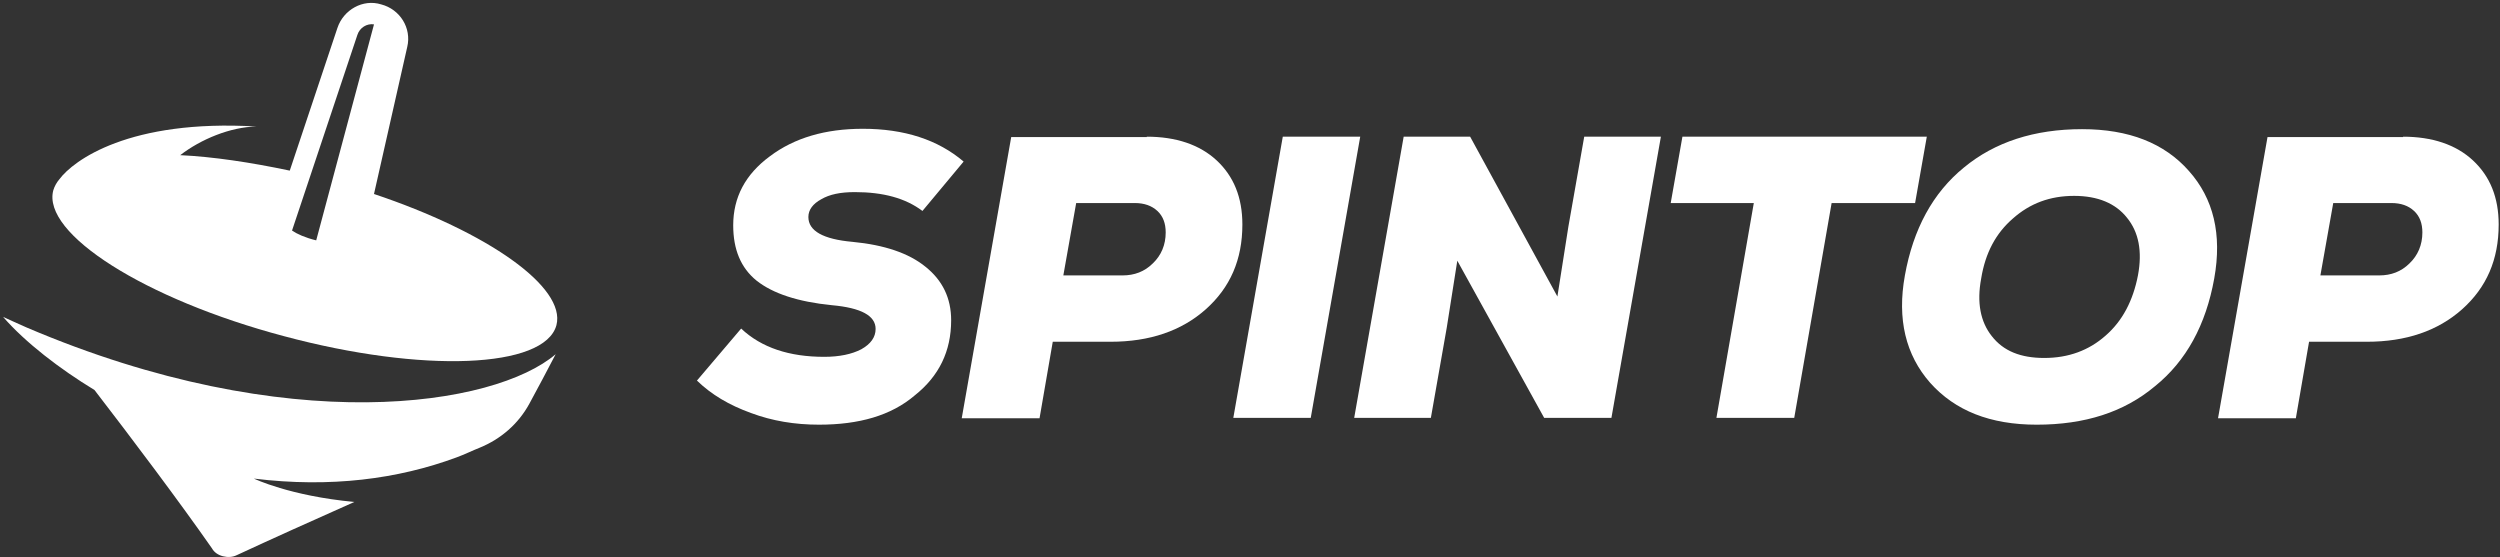 <svg width="767" height="171" viewBox="0 0 767 171" fill="none" xmlns="http://www.w3.org/2000/svg">
<rect x="0" y="0" width="767" height="171" fill="#333333" stroke="none"/>
<path fill-rule="evenodd" clip-rule="evenodd" d="M88.9 52.347L103.501 8.633C105.356 2.966 111.382 -0.388 116.944 1.347C122.738 2.85 126.331 8.633 124.94 14.415L114.742 59.517C149.623 71.197 173.727 88.082 170.714 99.762C167.122 113.061 129.691 114.565 87.046 103.116C44.4 91.782 12.764 71.66 16.356 58.361C16.704 57.204 17.399 55.932 18.21 55.007C22.498 49.224 39.649 36.504 78.702 38.816C70.706 38.932 61.551 42.748 55.293 47.605C65.26 48.068 76.848 49.803 88.9 52.347ZM89.595 70.735L109.643 10.714C110.339 8.517 112.54 7.129 114.742 7.476L97.012 73.742C93.651 72.932 91.102 71.776 89.595 70.735Z" fill="white"/>
<path d="M8.126 100.456C88.55 134.803 151.823 124.626 170.481 108.667C168.047 113.408 164.918 119.191 162.369 123.932C159.008 130.061 153.677 134.687 147.188 137.347C145.102 138.157 142.552 139.429 140.003 140.354C122.157 146.946 101.413 149.721 77.889 146.83C77.889 146.83 88.898 152.15 108.714 154C95.967 159.667 82.872 165.565 72.674 170.306C71.283 171 69.777 171 68.386 170.653C66.996 170.306 65.721 169.497 65.026 168.225C55.175 154.116 40.574 134.687 28.985 119.653C18.324 113.177 7.779 105.082 0.941 97.218C3.259 98.259 5.461 99.299 8.126 100.456Z" fill="white"/>
<path d="M251.255 130.292C243.838 130.292 236.885 129.136 230.396 126.707C223.674 124.278 218.228 121.04 213.824 116.761L227.383 100.802C233.641 106.7 242.216 109.476 252.877 109.476C257.513 109.476 261.337 108.666 264.234 107.163C267.131 105.544 268.638 103.462 268.638 100.918C268.638 96.87 264.234 94.442 255.195 93.632C244.765 92.591 237.117 90.047 232.134 86.115C227.267 82.183 224.949 76.517 224.949 69.115C224.949 60.557 228.657 53.503 236.19 47.952C243.722 42.285 253.225 39.51 264.698 39.51C277.445 39.51 287.759 42.864 295.639 49.571L283.007 64.721C277.793 60.789 270.955 58.938 262.264 58.938C257.86 58.938 254.5 59.632 251.95 61.136C249.401 62.523 248.01 64.374 248.01 66.571C248.01 70.85 252.53 73.394 261.569 74.204C271.303 75.129 278.835 77.673 283.934 81.836C289.149 85.999 291.815 91.435 291.815 98.258C291.815 107.741 288.106 115.374 280.69 121.272C273.389 127.517 263.539 130.292 251.255 130.292Z" fill="white"/>
<path d="M351.842 41.938C360.765 41.938 368.066 44.367 373.281 49.224C378.496 54.081 381.161 60.557 381.161 68.884C381.161 79.639 377.453 88.197 369.92 94.904C362.503 101.496 352.769 104.85 340.717 104.85H322.987L318.931 128.326H295.059L310.239 42.054H351.842V41.938ZM344.425 84.496C348.018 84.496 351.147 83.34 353.696 80.796C356.246 78.367 357.636 75.129 357.636 71.313C357.636 68.537 356.825 66.34 355.087 64.721C353.349 63.102 351.031 62.292 348.134 62.292H330.172L326.232 84.496H344.425Z" fill="white"/>
<path d="M378.379 128.211L393.56 41.938H417.316L402.135 128.211H378.379Z" fill="white"/>
<path d="M486.039 41.938H509.563L494.382 128.211H473.755L447.101 79.986L443.857 100.571L438.989 128.211H415.465L430.646 41.938H451.041L477.811 90.972L481.171 69.578L486.039 41.938Z" fill="white"/>
<path d="M591.144 41.938L587.552 62.292H561.941L550.469 128.211H526.596L538.069 62.292H512.574L516.167 41.938H591.144Z" fill="white"/>
<path d="M624.865 130.293C610.611 130.293 599.834 126.014 592.185 117.456C584.653 108.898 581.988 97.912 584.421 84.497C586.971 70.272 592.997 59.17 602.499 51.422C612.002 43.558 624.17 39.626 638.771 39.626C653.141 39.626 664.034 43.905 671.566 52.463C679.099 60.905 681.764 71.891 679.331 85.422C676.781 99.646 670.755 110.748 661.137 118.497C651.634 126.476 639.582 130.293 624.865 130.293ZM627.183 109.823C634.599 109.823 640.857 107.51 645.956 103C651.171 98.49 654.416 92.245 655.922 84.497C657.313 77.095 656.154 71.197 652.561 66.803C649.085 62.408 643.638 60.095 636.337 60.095C628.921 60.095 622.779 62.408 617.564 67.034C612.349 71.544 609.105 77.558 607.83 85.422C606.439 92.823 607.598 98.721 611.075 103.116C614.667 107.742 619.998 109.823 627.183 109.823Z" fill="white"/>
<path d="M737.276 41.938C746.199 41.938 753.499 44.367 758.714 49.224C763.929 54.081 766.594 60.557 766.594 68.884C766.594 79.639 762.886 88.197 755.354 94.904C747.937 101.496 738.203 104.85 726.151 104.85H708.42L704.364 128.326H680.492L695.673 42.054H737.276V41.938ZM729.975 84.496C733.567 84.496 736.696 83.34 739.246 80.796C741.795 78.367 743.186 75.129 743.186 71.313C743.186 68.537 742.375 66.34 740.636 64.721C738.898 63.102 736.58 62.292 733.683 62.292H715.837L711.897 84.496H729.975Z" fill="white"/>
</svg>
